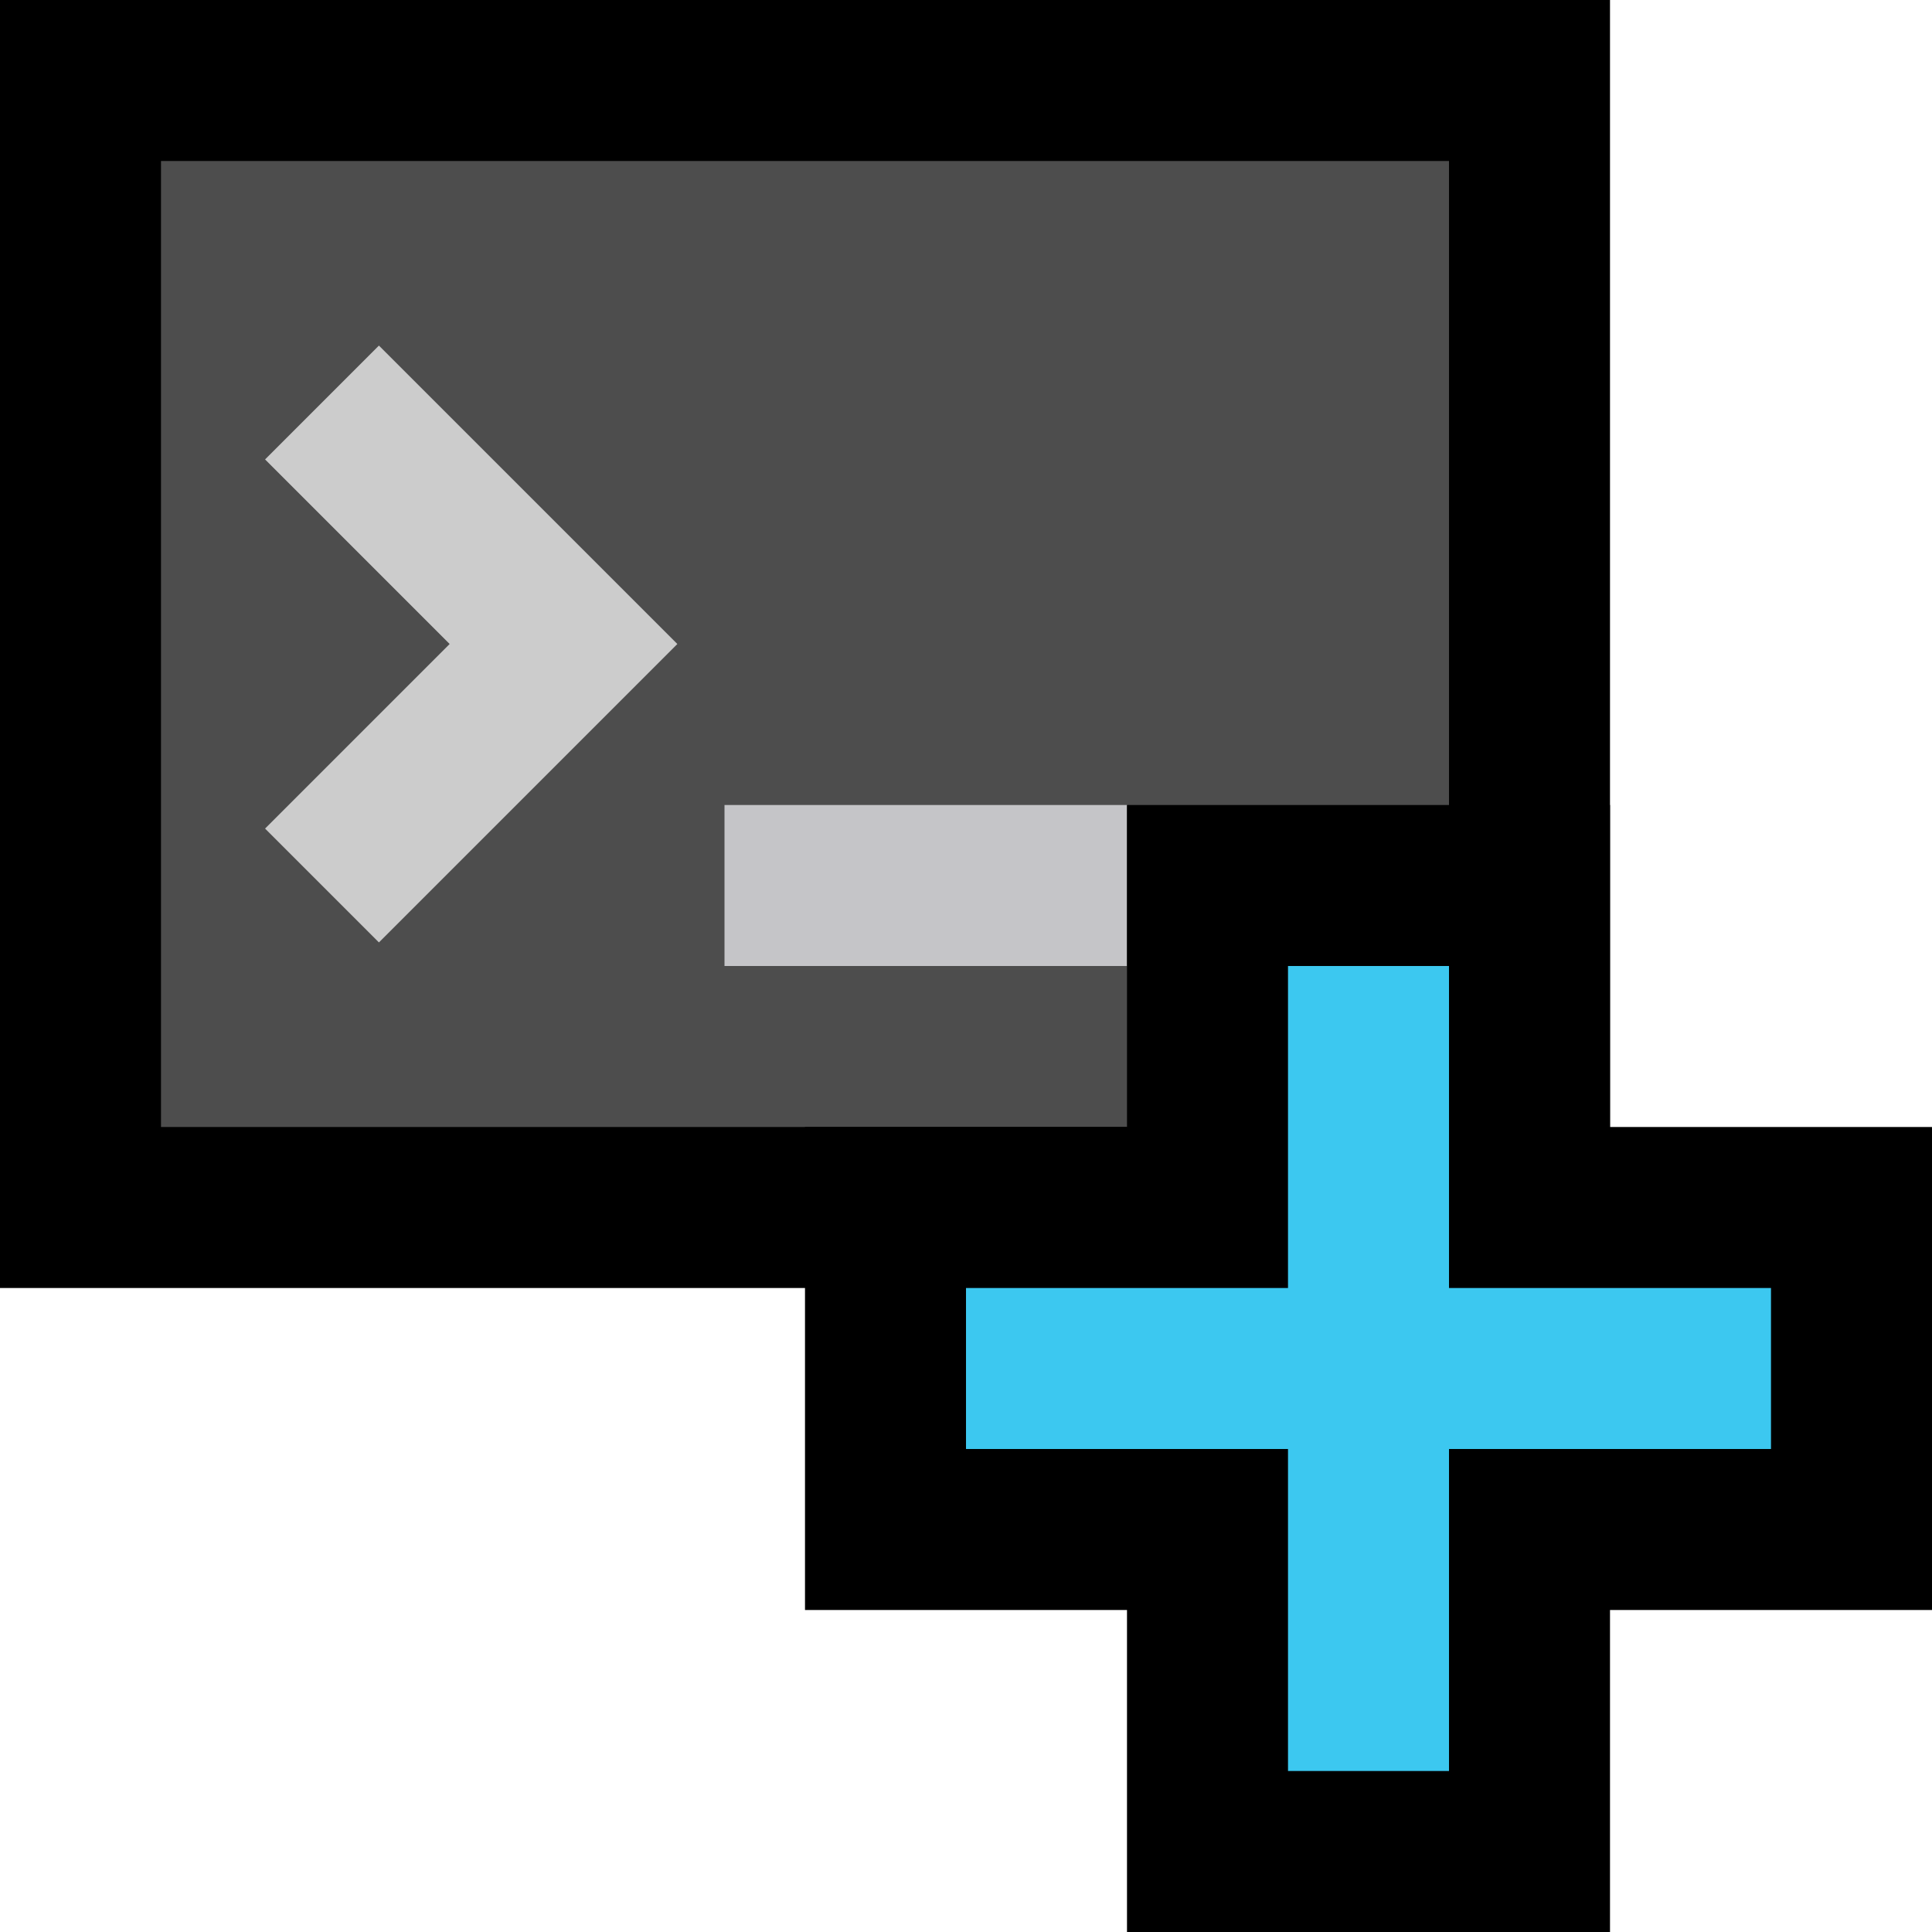 <?xml version="1.0" encoding="UTF-8" standalone="no"?>
<!-- Created with Inkscape (http://www.inkscape.org/) -->

<svg
   xmlns:dc="http://purl.org/dc/elements/1.1/"
   xmlns:cc="http://creativecommons.org/ns#"
   xmlns:rdf="http://www.w3.org/1999/02/22-rdf-syntax-ns#"
   xmlns:svg="http://www.w3.org/2000/svg"
   xmlns="http://www.w3.org/2000/svg"
   xmlns:sodipodi="http://sodipodi.sourceforge.net/DTD/sodipodi-0.dtd"
   xmlns:inkscape="http://www.inkscape.org/namespaces/inkscape"
   width="12"
   height="12"
   viewBox="0 0 12 12"
   id="svg2"
   version="1.1"
   inkscape:version="0.92.5 (2060ec1f9f, 2020-04-08)"
   inkscape:export-xdpi="180"
   inkscape:export-ydpi="180"
   sodipodi:docname="exec-add.svg">
  <defs
     id="defs4" />
  <sodipodi:namedview
     id="base"
     pagecolor="#ffffff"
     bordercolor="#666666"
     borderopacity="1.0"
     inkscape:pageopacity="0.0"
     inkscape:pageshadow="2"
     inkscape:zoom="49.602049"
     inkscape:cx="-3.0709574"
     inkscape:cy="6.4702581"
     inkscape:document-units="px"
     inkscape:current-layer="layer1"
     showgrid="true"
     units="px"
     inkscape:window-width="1920"
     inkscape:window-height="1034"
     inkscape:window-x="0"
     inkscape:window-y="0"
     inkscape:window-maximized="1"
     inkscape:snap-others="false"
     inkscape:snap-nodes="true"
     inkscape:object-nodes="true"
     inkscape:snap-to-guides="false"
     inkscape:measure-start="-3.75,12"
     inkscape:measure-end="-3.25,9.25">
    <inkscape:grid
       type="xygrid"
       id="grid4136"
       spacingx="0.25"
       spacingy="0.25"
       empspacing="4"
       dotted="false"
       color="#adadad"
       opacity="0.157" />
  </sodipodi:namedview>
  <g
     inkscape:label="Layer 1"
     inkscape:groupmode="layer"
     id="layer1"
     transform="translate(0,-1040.362)"
     style="display:inline">
    <rect
       id="rect14"
       width="9"
       height="7"
       x="0.5"
       y="1040.862"
       style="fill:#4d4d4d;fill-opacity:1;stroke:#000000;stroke-width:1;stroke-miterlimit:4;stroke-dasharray:none;stroke-opacity:1" />
    <rect
       style="fill:#cccccf;fill-opacity:0.941;stroke-width:0.882"
       id="rect4524"
       width="2.5"
       height="1"
       x="4.5"
       y="1045.362" />
    <path
       style="fill:none;fill-opacity:1;stroke:#cccccc;stroke-width:1;stroke-miterlimit:4;stroke-dasharray:none;stroke-opacity:1"
       d="m 2,1042.862 1.5,1.5 -1.5,1.5"
       id="rect4526"
       inkscape:connector-curvature="0"
       sodipodi:nodetypes="ccc" />
    <path
       style="display:inline;fill:#3cc8f0;fill-opacity:1;stroke:#000000;stroke-width:1px;stroke-linecap:butt;stroke-linejoin:miter;stroke-opacity:1"
       d="m 9.5,1051.862 h -2 v -2 h -2 v -2 h 2 v -2 h 2 v 2 h 2 v 2 h -2 z"
       id="path822"
       inkscape:connector-curvature="0"
       sodipodi:nodetypes="ccccccccccccc" />
  </g>
</svg>
